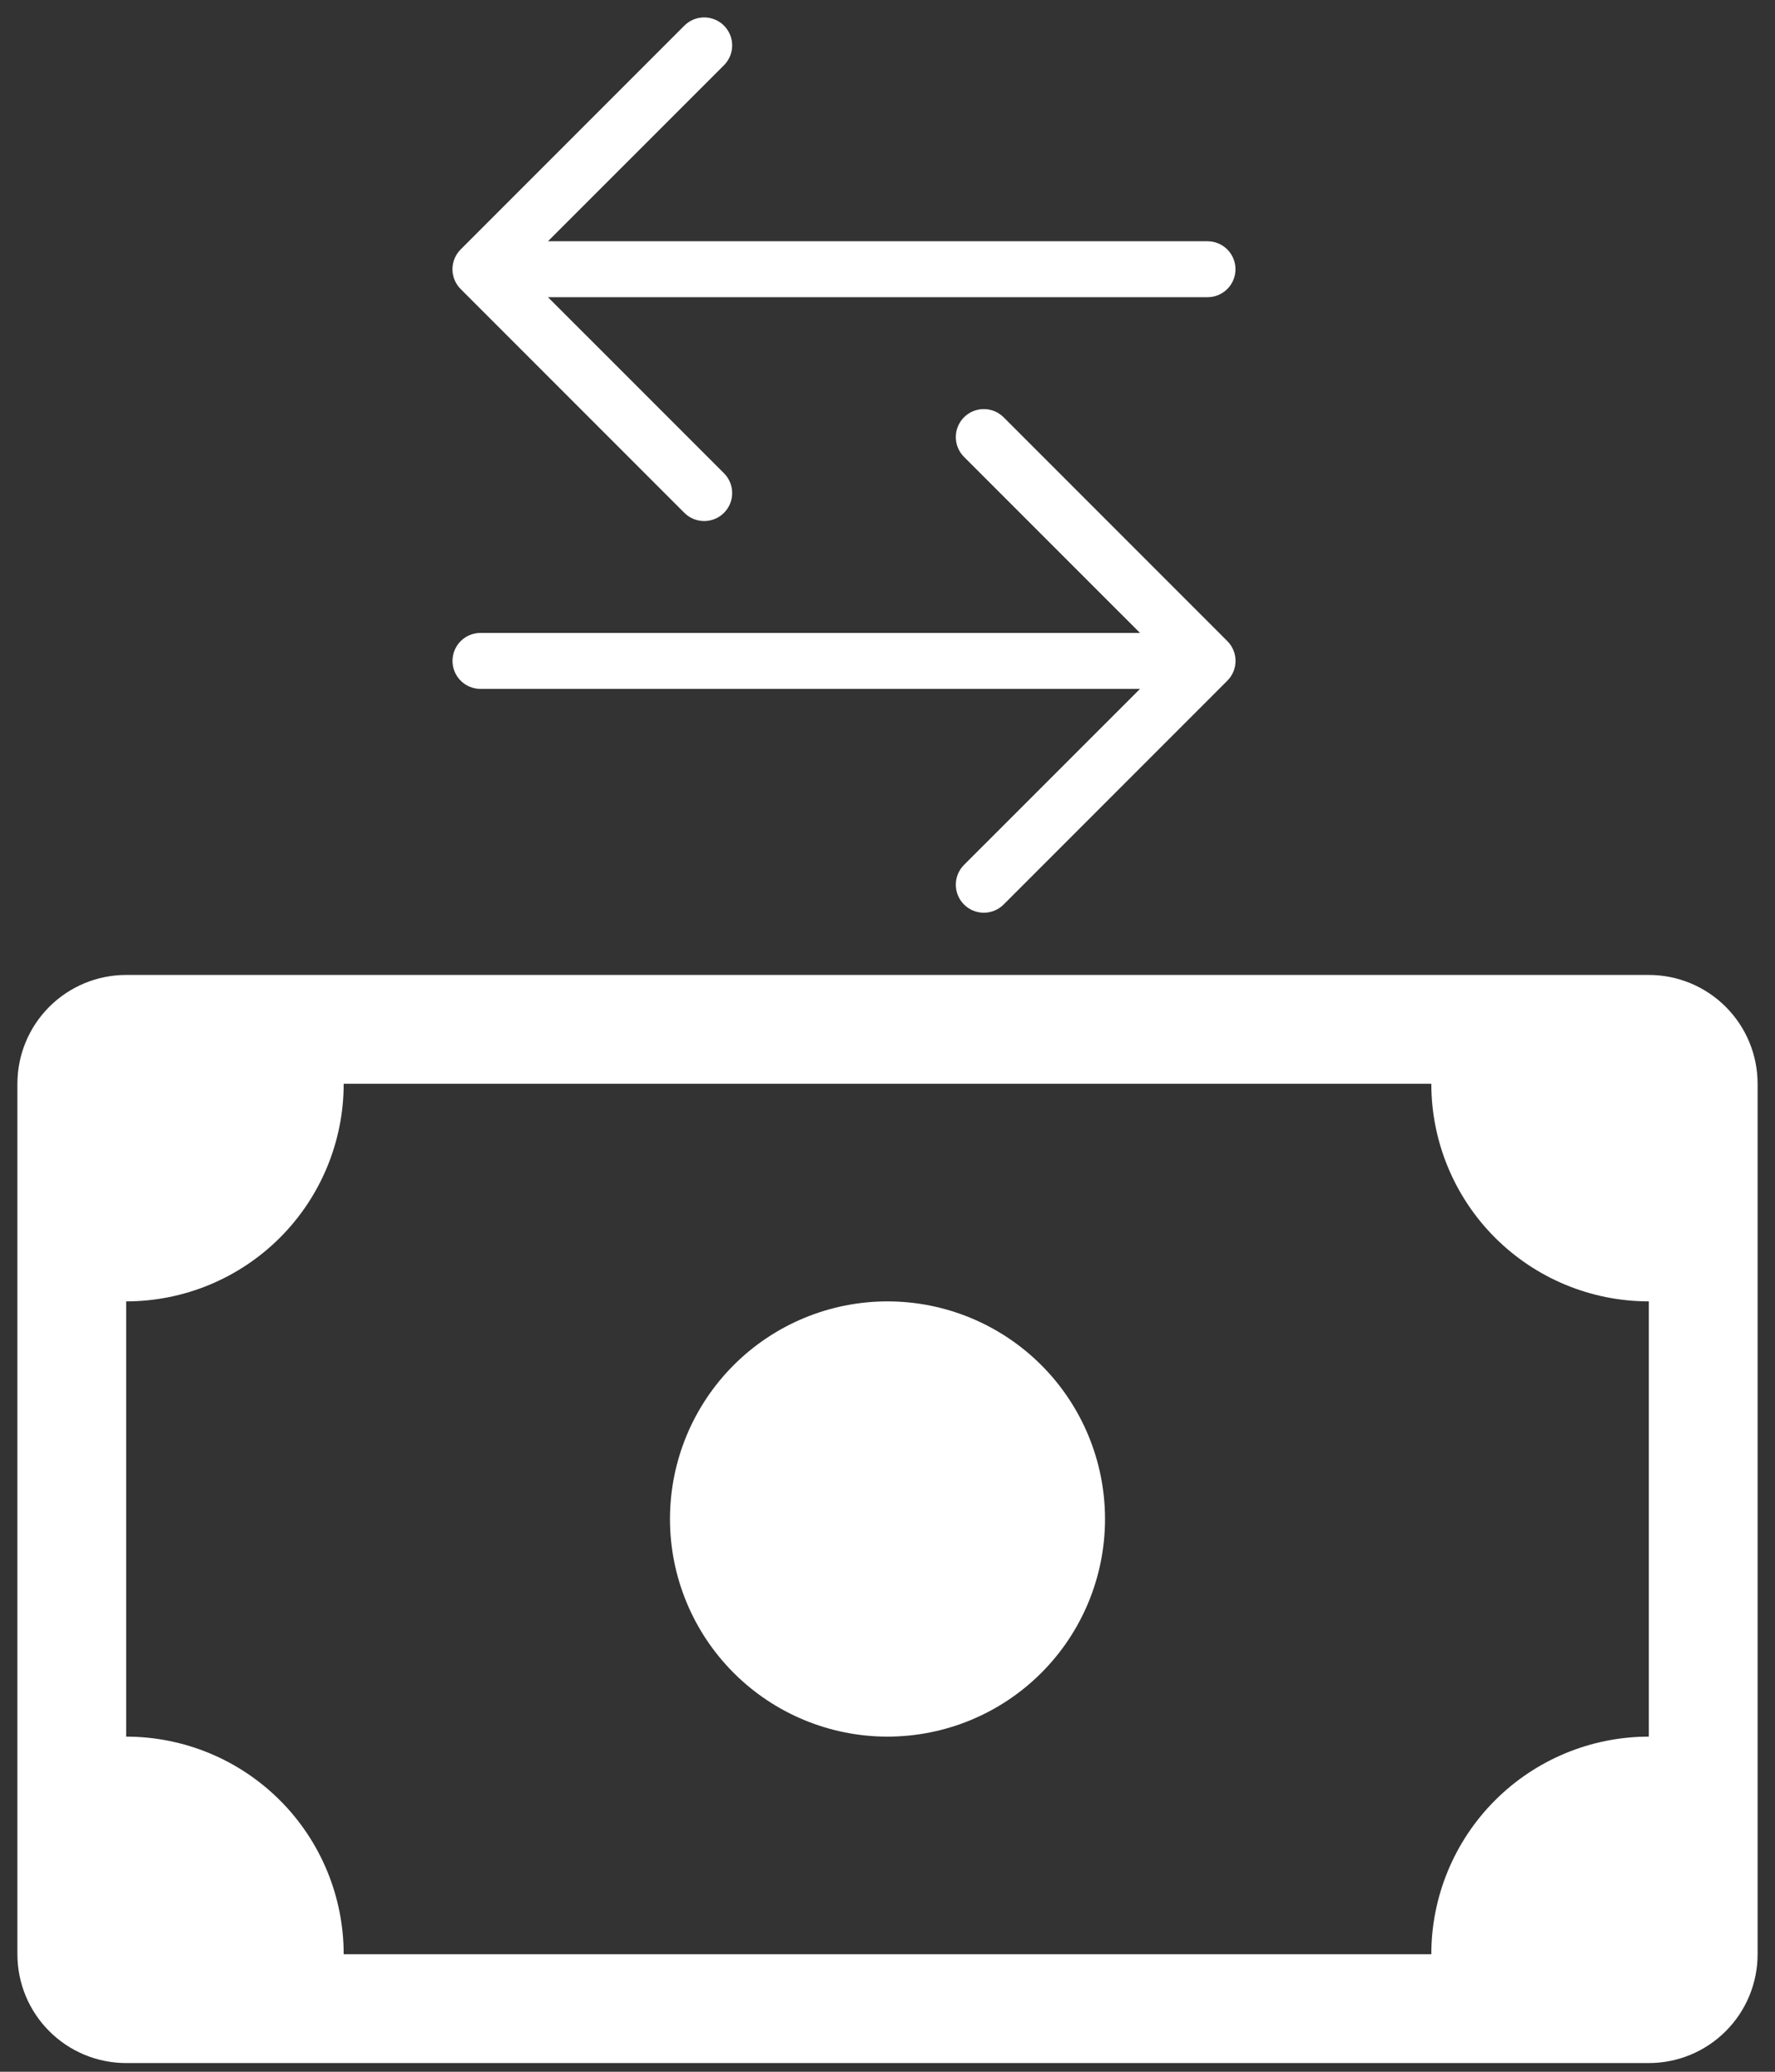 <svg class="icon" width="102" height="119" viewBox="0 0 102 119" fill="none" xmlns="http://www.w3.org/2000/svg">
<rect x="0" y="0" width="102" height="119" fill="#333333" stroke="none"/>
<path d="M51 99.75C54.315 99.75 57.495 98.433 59.839 96.089C62.183 93.745 63.5 90.565 63.5 87.25C63.5 83.935 62.183 80.755 59.839 78.411C57.495 76.067 54.315 74.75 51 74.75C47.685 74.75 44.505 76.067 42.161 78.411C39.817 80.755 38.5 83.935 38.5 87.25C38.5 90.565 39.817 93.745 42.161 96.089C44.505 98.433 47.685 99.75 51 99.75Z" fill="white" />
<path d="M1 62.25C1 60.592 1.658 59.003 2.831 57.831C4.003 56.658 5.592 56 7.25 56H94.75C96.408 56 97.997 56.658 99.169 57.831C100.342 59.003 101 60.592 101 62.25V112.25C101 113.908 100.342 115.497 99.169 116.669C97.997 117.842 96.408 118.5 94.75 118.5H7.25C5.592 118.5 4.003 117.842 2.831 116.669C1.658 115.497 1 113.908 1 112.25V62.25ZM19.75 62.25C19.75 65.565 18.433 68.745 16.089 71.089C13.745 73.433 10.565 74.75 7.25 74.75V99.75C10.565 99.75 13.745 101.067 16.089 103.411C18.433 105.755 19.75 108.935 19.75 112.25H82.25C82.25 108.935 83.567 105.755 85.911 103.411C88.255 101.067 91.435 99.75 94.75 99.75V74.75C91.435 74.75 88.255 73.433 85.911 71.089C83.567 68.745 82.25 65.565 82.25 62.25H19.75Z" fill="white" />
<path fill-rule="evenodd" clip-rule="evenodd" d="M26.003 37.962C26.003 38.388 26.172 38.797 26.474 39.098C26.775 39.399 27.184 39.569 27.61 39.569H65.511L55.397 49.679C55.095 49.981 54.926 50.39 54.926 50.817C54.926 51.244 55.095 51.653 55.397 51.955C55.699 52.257 56.108 52.426 56.535 52.426C56.961 52.426 57.371 52.257 57.672 51.955L70.528 39.099C70.678 38.95 70.796 38.773 70.877 38.578C70.958 38.382 71 38.173 71 37.962C71 37.75 70.958 37.541 70.877 37.346C70.796 37.151 70.678 36.973 70.528 36.824L57.672 23.968C57.371 23.667 56.961 23.497 56.535 23.497C56.108 23.497 55.699 23.667 55.397 23.968C55.095 24.27 54.926 24.679 54.926 25.106C54.926 25.533 55.095 25.942 55.397 26.244L65.511 36.355H27.61C27.184 36.355 26.775 36.524 26.474 36.825C26.172 37.127 26.003 37.535 26.003 37.962ZM70.997 15.464C70.997 15.891 70.828 16.299 70.526 16.601C70.225 16.902 69.816 17.071 69.39 17.071H31.489L41.603 27.182C41.752 27.332 41.871 27.509 41.952 27.704C42.033 27.899 42.074 28.109 42.074 28.32C42.074 28.531 42.033 28.741 41.952 28.936C41.871 29.131 41.752 29.308 41.603 29.458C41.454 29.607 41.276 29.726 41.081 29.806C40.886 29.887 40.677 29.929 40.465 29.929C40.254 29.929 40.045 29.887 39.85 29.806C39.654 29.726 39.477 29.607 39.328 29.458L26.472 16.602C26.322 16.453 26.204 16.276 26.123 16.08C26.042 15.885 26 15.676 26 15.464C26 15.253 26.042 15.044 26.123 14.849C26.204 14.653 26.322 14.476 26.472 14.327L39.328 1.471C39.629 1.17 40.039 1 40.465 1C40.892 1 41.301 1.17 41.603 1.471C41.905 1.773 42.074 2.182 42.074 2.609C42.074 3.036 41.905 3.445 41.603 3.747L31.489 13.857H69.39C69.816 13.857 70.225 14.027 70.526 14.328C70.828 14.63 70.997 15.038 70.997 15.464Z" fill="white" />
</svg>